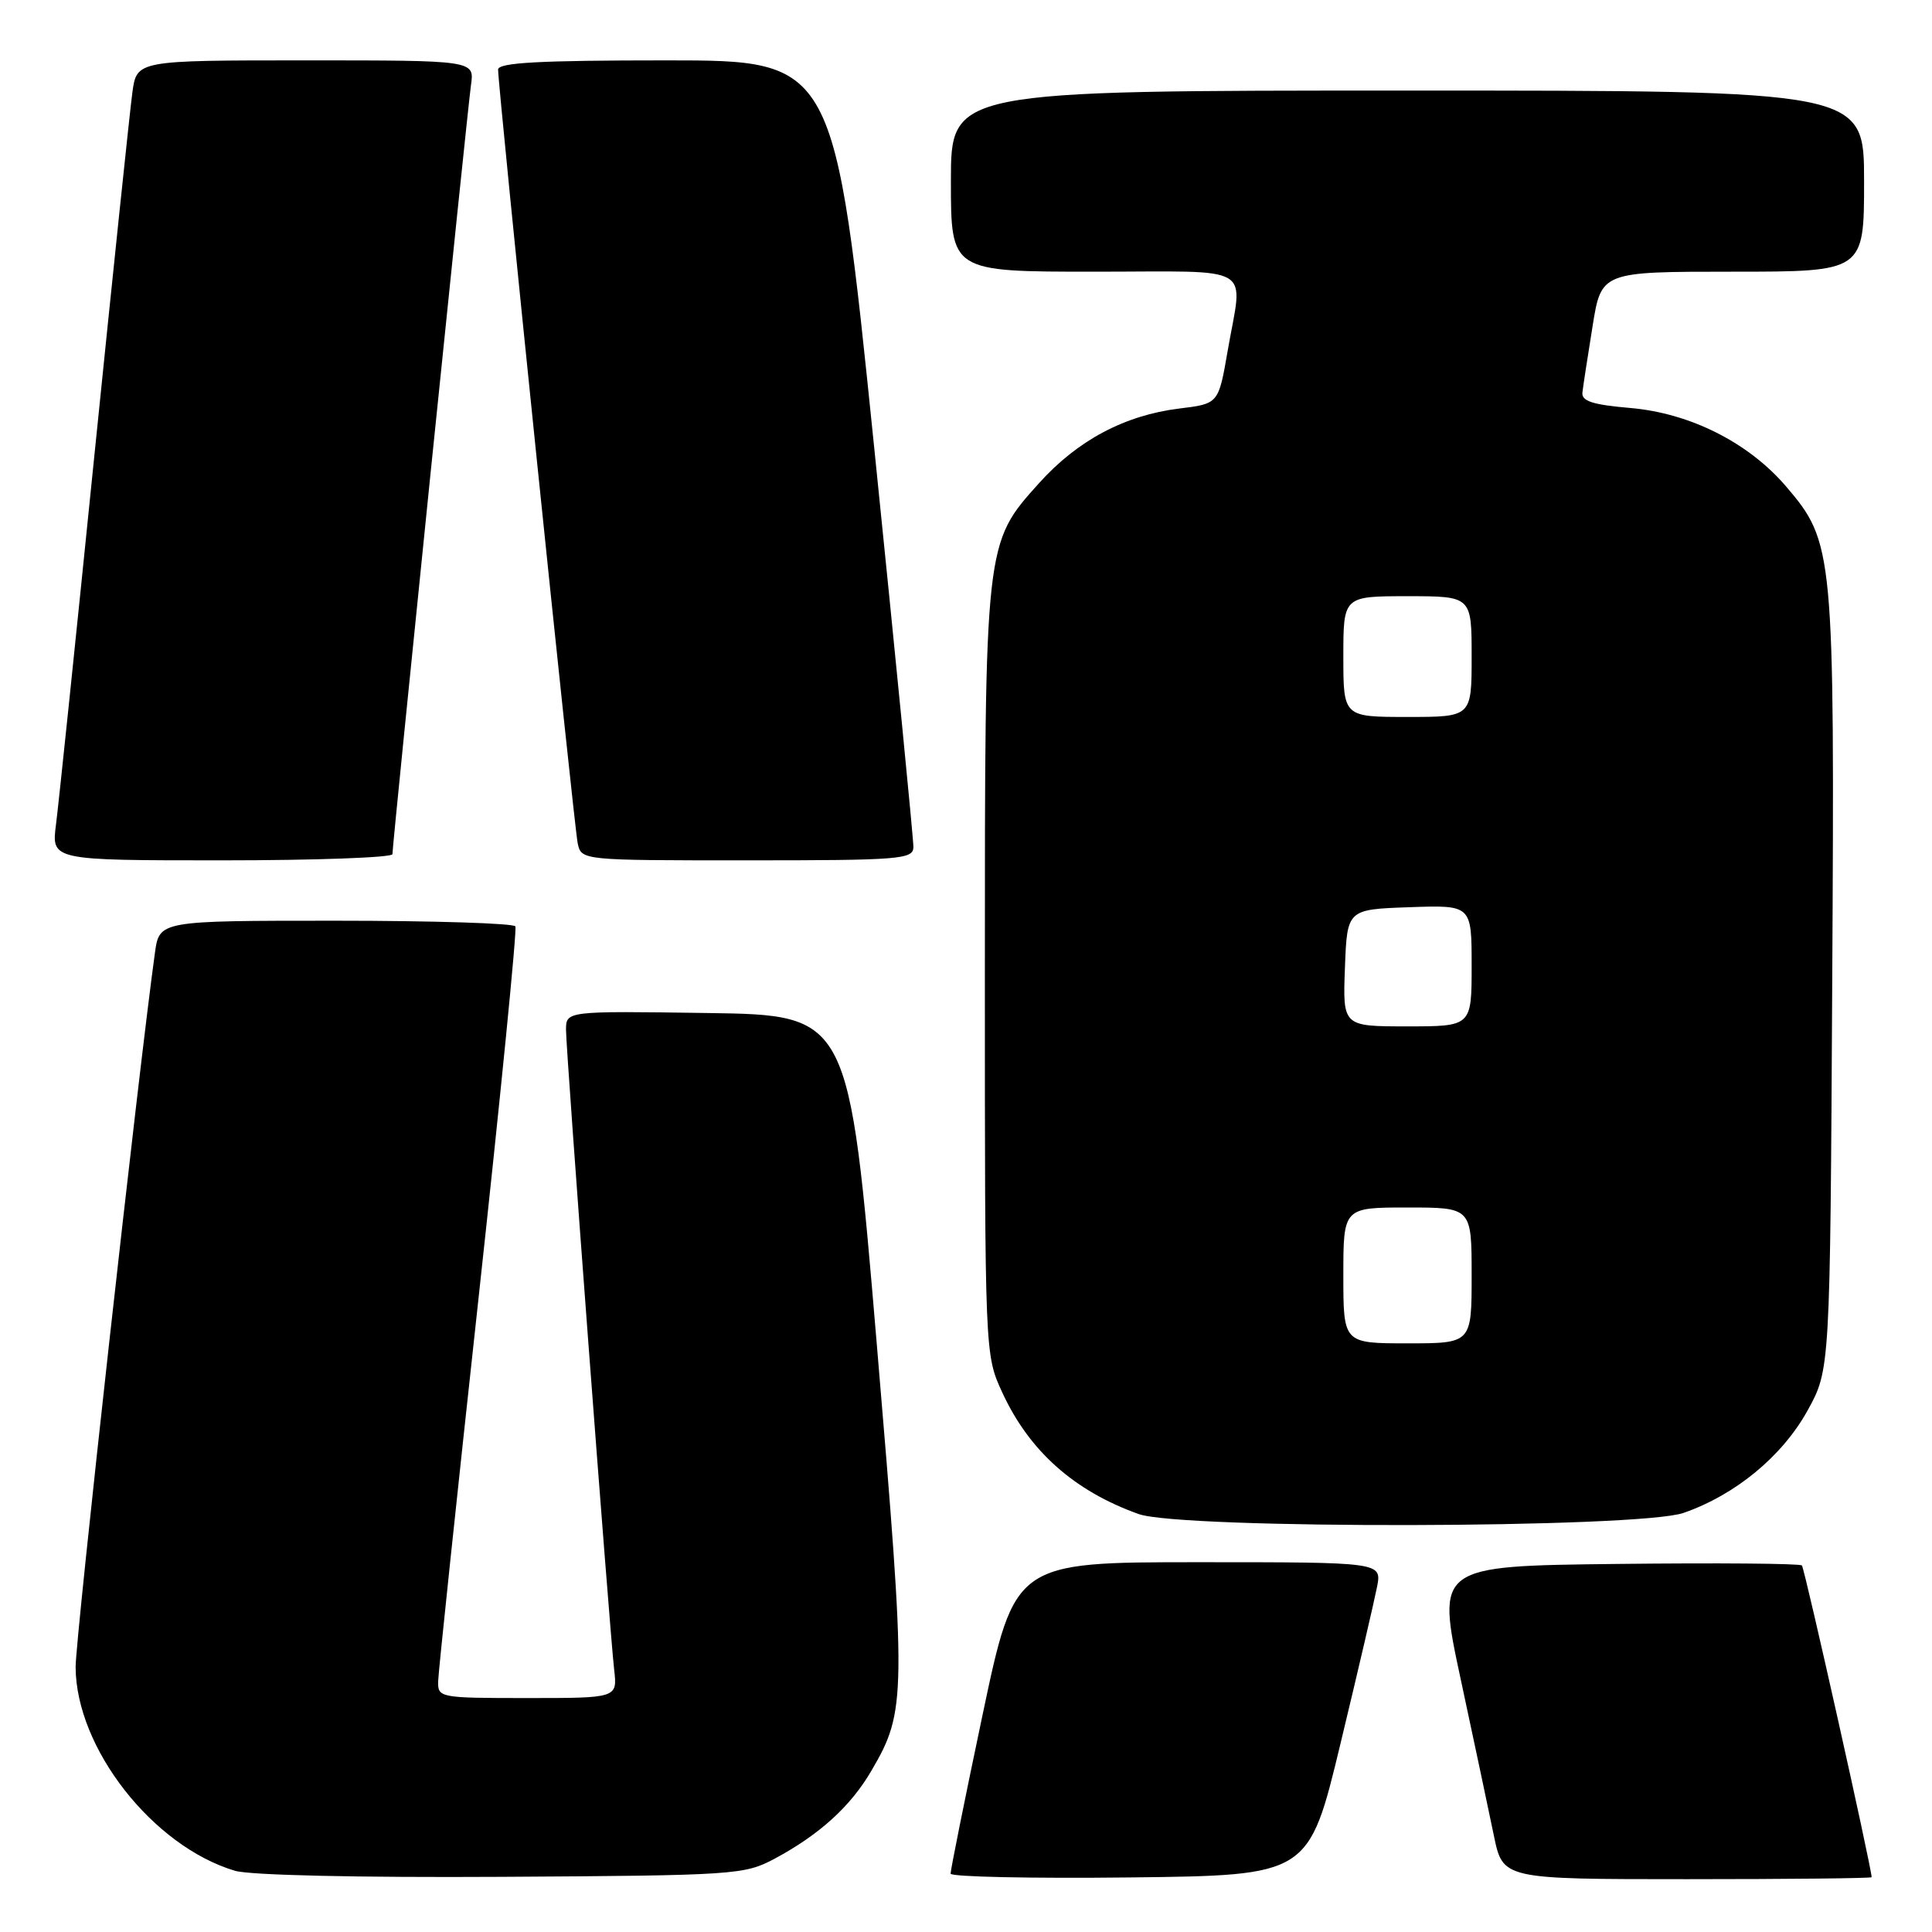 <?xml version="1.0" encoding="UTF-8" standalone="no"?>
<!DOCTYPE svg PUBLIC "-//W3C//DTD SVG 1.1//EN" "http://www.w3.org/Graphics/SVG/1.1/DTD/svg11.dtd" >
<svg xmlns="http://www.w3.org/2000/svg" xmlns:xlink="http://www.w3.org/1999/xlink" version="1.1" viewBox="0 0 256 256">
 <g >
 <path fill="currentColor"
d=" M 102.62 246.30 C 108.57 243.11 112.70 239.37 115.46 234.64 C 120.11 226.70 120.13 224.90 116.17 178.00 C 112.50 134.50 112.50 134.50 93.75 134.23 C 75.00 133.96 75.00 133.96 75.00 136.47 C 75.00 139.34 80.74 215.56 81.38 221.25 C 81.81 225.00 81.81 225.00 69.90 225.00 C 58.21 225.00 58.00 224.96 58.06 222.75 C 58.09 221.51 60.50 198.68 63.41 172.00 C 66.32 145.32 68.52 123.16 68.29 122.75 C 68.07 122.34 57.36 122.00 44.50 122.00 C 21.12 122.00 21.12 122.00 20.53 126.25 C 18.41 141.45 10.00 217.14 10.02 220.90 C 10.07 231.64 20.26 244.65 31.14 247.89 C 33.13 248.48 47.52 248.80 66.50 248.69 C 97.38 248.51 98.64 248.42 102.62 246.30 Z  M 177.63 231.00 C 179.95 221.38 182.12 212.04 182.47 210.25 C 183.09 207.00 183.09 207.00 158.77 207.00 C 134.46 207.00 134.46 207.00 130.19 227.25 C 127.84 238.39 125.94 247.85 125.96 248.27 C 125.98 248.69 136.67 248.92 149.71 248.77 C 173.42 248.50 173.42 248.50 177.63 231.00 Z  M 248.00 248.74 C 248.00 247.51 239.12 207.78 238.76 207.43 C 238.51 207.17 227.51 207.08 214.32 207.23 C 190.33 207.50 190.33 207.50 193.55 222.50 C 195.32 230.75 197.30 240.09 197.95 243.25 C 199.14 249.00 199.14 249.00 223.57 249.00 C 237.01 249.00 248.00 248.88 248.00 248.74 Z  M 223.07 200.47 C 229.94 198.09 236.15 192.97 239.50 186.92 C 242.50 181.50 242.50 181.50 242.78 130.13 C 243.10 72.93 243.00 71.87 236.65 64.44 C 231.68 58.64 223.94 54.74 216.02 54.06 C 211.02 53.63 209.54 53.15 209.68 52.00 C 209.77 51.17 210.38 47.24 211.02 43.25 C 212.18 36.00 212.18 36.00 229.59 36.00 C 247.00 36.00 247.00 36.00 247.00 24.00 C 247.00 12.00 247.00 12.00 186.50 12.00 C 126.00 12.00 126.00 12.00 126.00 24.00 C 126.00 36.00 126.00 36.00 145.00 36.00 C 166.67 36.00 164.69 34.82 162.67 46.50 C 161.46 53.50 161.46 53.50 156.28 54.13 C 149.03 55.02 142.77 58.35 137.67 64.03 C 130.48 72.02 130.50 71.81 130.50 129.00 C 130.50 179.50 130.50 179.50 132.80 184.50 C 136.38 192.27 142.32 197.56 150.88 200.62 C 156.58 202.65 217.12 202.53 223.07 200.47 Z  M 52.00 113.18 C 52.00 111.81 61.92 14.72 62.41 11.25 C 62.87 8.00 62.87 8.00 40.50 8.00 C 18.12 8.00 18.12 8.00 17.54 12.25 C 17.22 14.59 14.95 36.30 12.49 60.50 C 10.04 84.70 7.76 106.64 7.42 109.25 C 6.81 114.00 6.81 114.00 29.41 114.00 C 41.83 114.00 52.00 113.63 52.00 113.18 Z  M 121.03 112.25 C 121.05 111.29 118.71 87.44 115.83 59.25 C 110.59 8.00 110.59 8.00 88.30 8.00 C 71.40 8.00 66.00 8.30 66.00 9.22 C 66.00 11.67 76.07 109.56 76.55 111.75 C 77.04 114.00 77.04 114.00 99.02 114.00 C 119.27 114.00 121.00 113.86 121.03 112.25 Z  M 178.00 169.00 C 178.00 160.00 178.00 160.00 186.50 160.00 C 195.00 160.00 195.00 160.00 195.00 169.00 C 195.00 178.00 195.00 178.00 186.50 178.00 C 178.00 178.00 178.00 178.00 178.00 169.00 Z  M 178.21 128.25 C 178.50 120.50 178.50 120.50 186.75 120.21 C 195.00 119.92 195.00 119.92 195.00 127.96 C 195.00 136.00 195.00 136.00 186.46 136.00 C 177.92 136.00 177.92 136.00 178.21 128.25 Z  M 178.00 87.00 C 178.00 79.00 178.00 79.00 186.50 79.00 C 195.00 79.00 195.00 79.00 195.00 87.00 C 195.00 95.00 195.00 95.00 186.50 95.00 C 178.00 95.00 178.00 95.00 178.00 87.00 Z "/>
</g>
</svg>